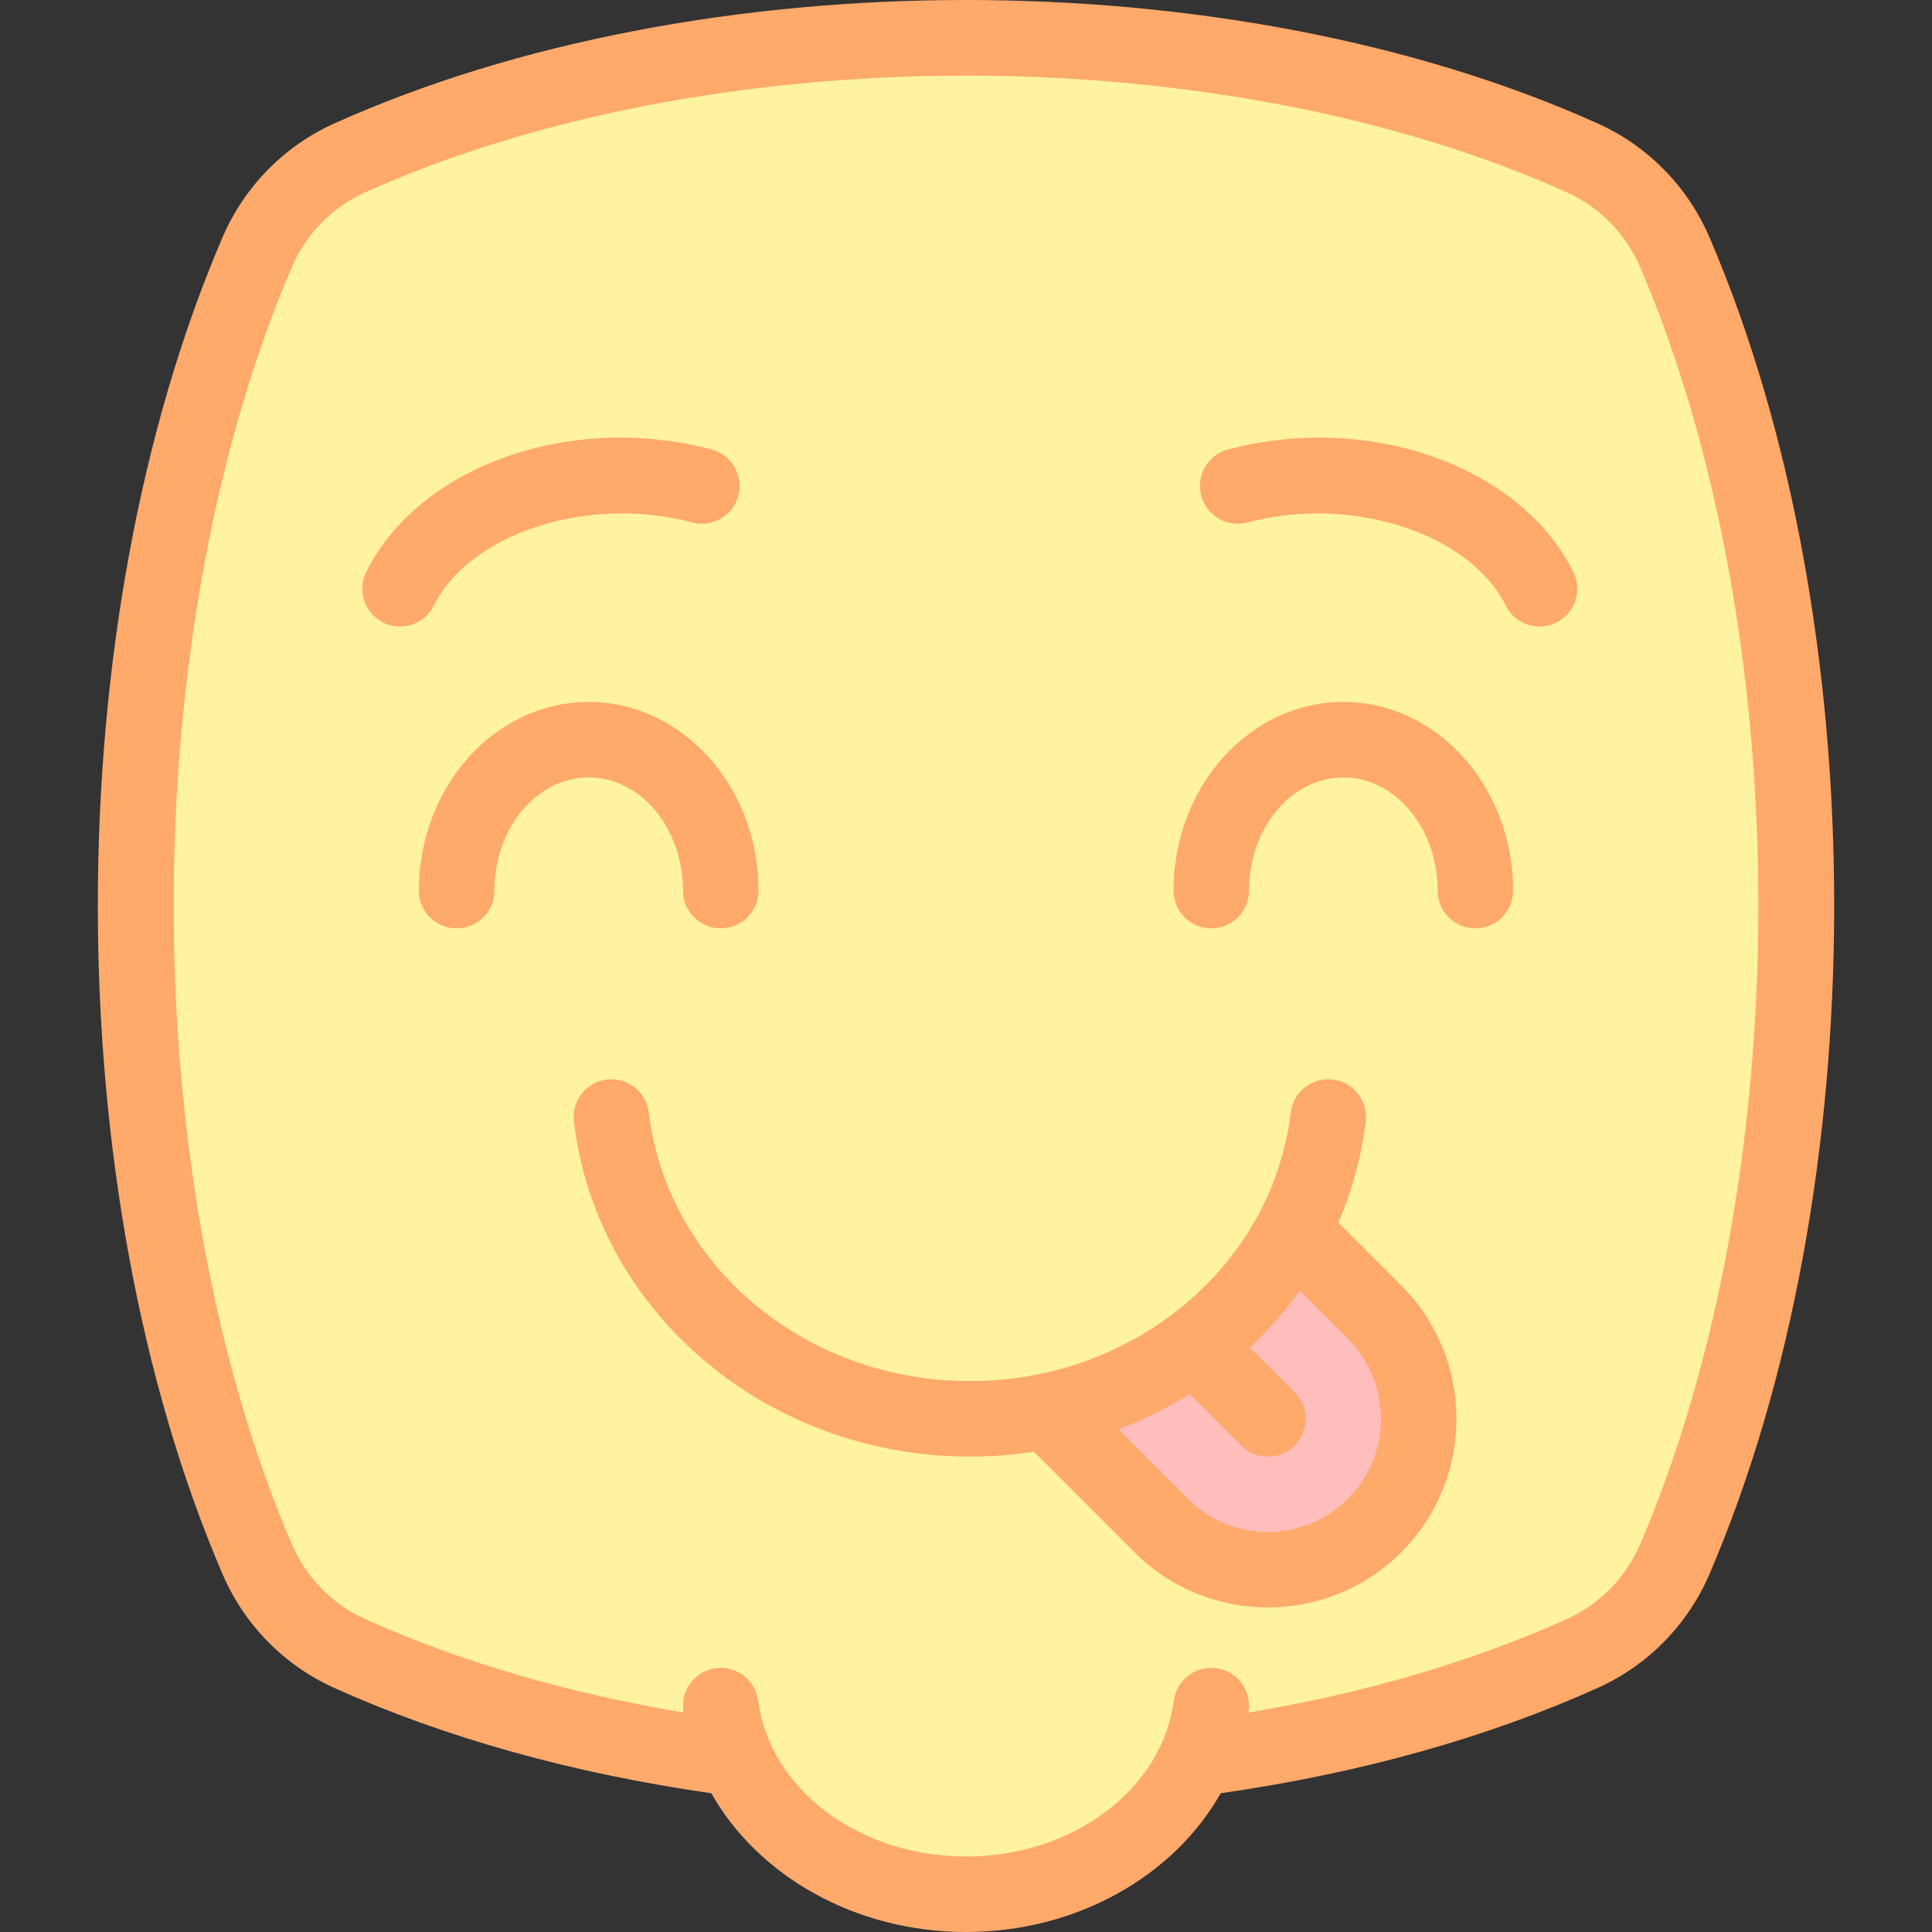 <svg id="Layer_1" enable-background="new 0 0 512.036 512.036" height="512" viewBox="0 0 512.036 512.036" width="512" xmlns="http://www.w3.org/2000/svg"><rect x="0" y="0" width="512.036" height="512.036" fill="#333333" stroke="none"/><g><path d="m92.746 41.817c94.267-42.374 232.276-42.374 326.543-.001 11.081 4.981 19.836 13.957 24.626 25.122 42.805 99.774 42.804 246.427-.002 346.2-4.789 11.162-13.542 20.137-24.621 25.117-94.268 42.375-232.281 42.375-326.549 0-11.079-4.98-19.832-13.954-24.621-25.117-42.805-99.774-42.806-246.428 0-346.202 4.79-11.164 13.544-20.139 24.624-25.119z" fill="#fff2a0"/><path d="m376.018 376.036c0 10.24-3.9 20.47-11.72 28.28-15.62 15.63-40.94 15.63-56.56 0l-30.35-30.34c28.61-5.86 52.45-23.82 65.2-47.93l21.71 21.71c7.82 7.81 11.72 18.04 11.72 28.28z" fill="#ffbdbc"/><path d="m321.018 452.036c-3.71 28.139-31.396 50-65 50-33.604 0-61.29-21.861-65-50" fill="#fff2a0"/><g fill="#ffa96b"><path d="m453.104 62.996c-5.807-13.536-16.36-24.298-29.716-30.302-96.98-43.592-237.76-43.593-334.743.001-13.354 6.003-23.907 16.764-29.713 30.299-44.012 102.585-44.012 251.5.001 354.086 5.806 13.533 16.357 24.293 29.71 30.296 29.423 13.225 63.017 22.597 99.868 27.889 12.435 21.962 38.177 36.771 67.507 36.771 29.331 0 55.072-14.81 67.507-36.772 36.85-5.291 70.444-14.663 99.868-27.888 13.354-6.004 23.905-16.763 29.71-30.296 44.013-102.584 44.013-251.498.001-354.084zm-18.381 346.199c-3.824 8.915-10.761 15.996-19.53 19.938-25.012 11.243-53.339 19.549-84.348 24.756.026-.184.063-.364.087-.547.722-5.475-3.132-10.499-8.607-11.221-5.474-.727-10.499 3.132-11.221 8.607-3.104 23.549-26.787 41.307-55.086 41.307s-51.981-17.758-55.086-41.307c-.722-5.476-5.75-9.334-11.221-8.607-5.476.722-9.329 5.746-8.607 11.221.024.184.061.364.087.547-31.008-5.208-59.336-13.513-84.347-24.756-8.77-3.942-15.706-11.023-19.531-19.938-20.181-47.038-31.294-107.112-31.295-169.158 0-62.046 11.114-122.12 31.294-169.158 3.826-8.917 10.763-15.999 19.534-19.941 44.331-19.927 100.858-30.901 159.171-30.901s114.841 10.974 159.171 30.9c8.772 3.943 15.711 11.026 19.536 19.944 20.181 47.038 31.294 107.112 31.294 169.157 0 62.046-11.114 122.12-31.295 169.157z"/><path d="m181.018 236.036c0 5.522 4.477 10 10 10s10-4.478 10-10c0-27.57-20.187-50-45-50s-45 22.43-45 50c0 5.522 4.477 10 10 10s10-4.478 10-10c0-16.542 11.215-30 25-30s25 13.458 25 30z"/><path d="m356.018 186.036c-24.813 0-45 22.43-45 50 0 5.522 4.478 10 10 10s10-4.478 10-10c0-16.542 11.215-30 25-30s25 13.458 25 30c0 5.522 4.478 10 10 10s10-4.478 10-10c0-27.57-20.186-50-45-50z"/><path d="m114.968 160.497c9.6-19.259 40.96-29.348 68.482-22.036 5.342 1.425 10.814-1.759 12.233-7.096 1.418-5.338-1.759-10.814-7.096-12.232-37.309-9.917-77.507 4.335-91.518 32.442-2.464 4.942-.454 10.947 4.489 13.411 1.433.714 2.954 1.052 4.453 1.052 3.672 0 7.207-2.03 8.957-5.541z"/><path d="m325.45 119.133c-5.338 1.418-8.515 6.895-7.096 12.232 1.418 5.339 6.899 8.519 12.232 7.096 27.524-7.314 58.883 2.779 68.481 22.036 1.75 3.511 5.285 5.541 8.958 5.541 1.499 0 3.021-.338 4.453-1.052 4.943-2.464 6.952-8.469 4.489-13.411-14.01-28.107-54.211-42.36-91.517-32.442z"/><path d="m354.697 324.004c3.634-8.384 6.117-17.362 7.25-26.771.66-5.483-3.25-10.464-8.732-11.125-5.482-.666-10.464 3.25-11.125 8.732-4.889 40.589-41.461 71.196-85.071 71.196s-80.184-30.607-85.072-71.195c-.66-5.484-5.635-9.391-11.124-8.733-5.483.661-9.393 5.642-8.732 11.124 6.097 50.627 51.207 88.805 104.928 88.805 5.79 0 11.479-.446 17.031-1.301.132.149.258.301.401.443l26.213 26.213c9.748 9.747 22.552 14.621 35.355 14.621s25.607-4.874 35.355-14.621c19.495-19.495 19.495-51.216 0-70.711zm2.534 73.245c-11.697 11.697-30.729 11.697-42.426 0l-18.415-18.415c6.648-2.534 12.97-5.691 18.882-9.402l13.675 13.675c1.953 1.952 4.512 2.929 7.071 2.929s5.118-.977 7.071-2.929c3.905-3.905 3.905-10.237 0-14.143l-11.837-11.836c4.897-4.588 9.331-9.63 13.217-15.066l12.761 12.761c11.698 11.696 11.698 30.729.001 42.426z"/></g></g></svg>